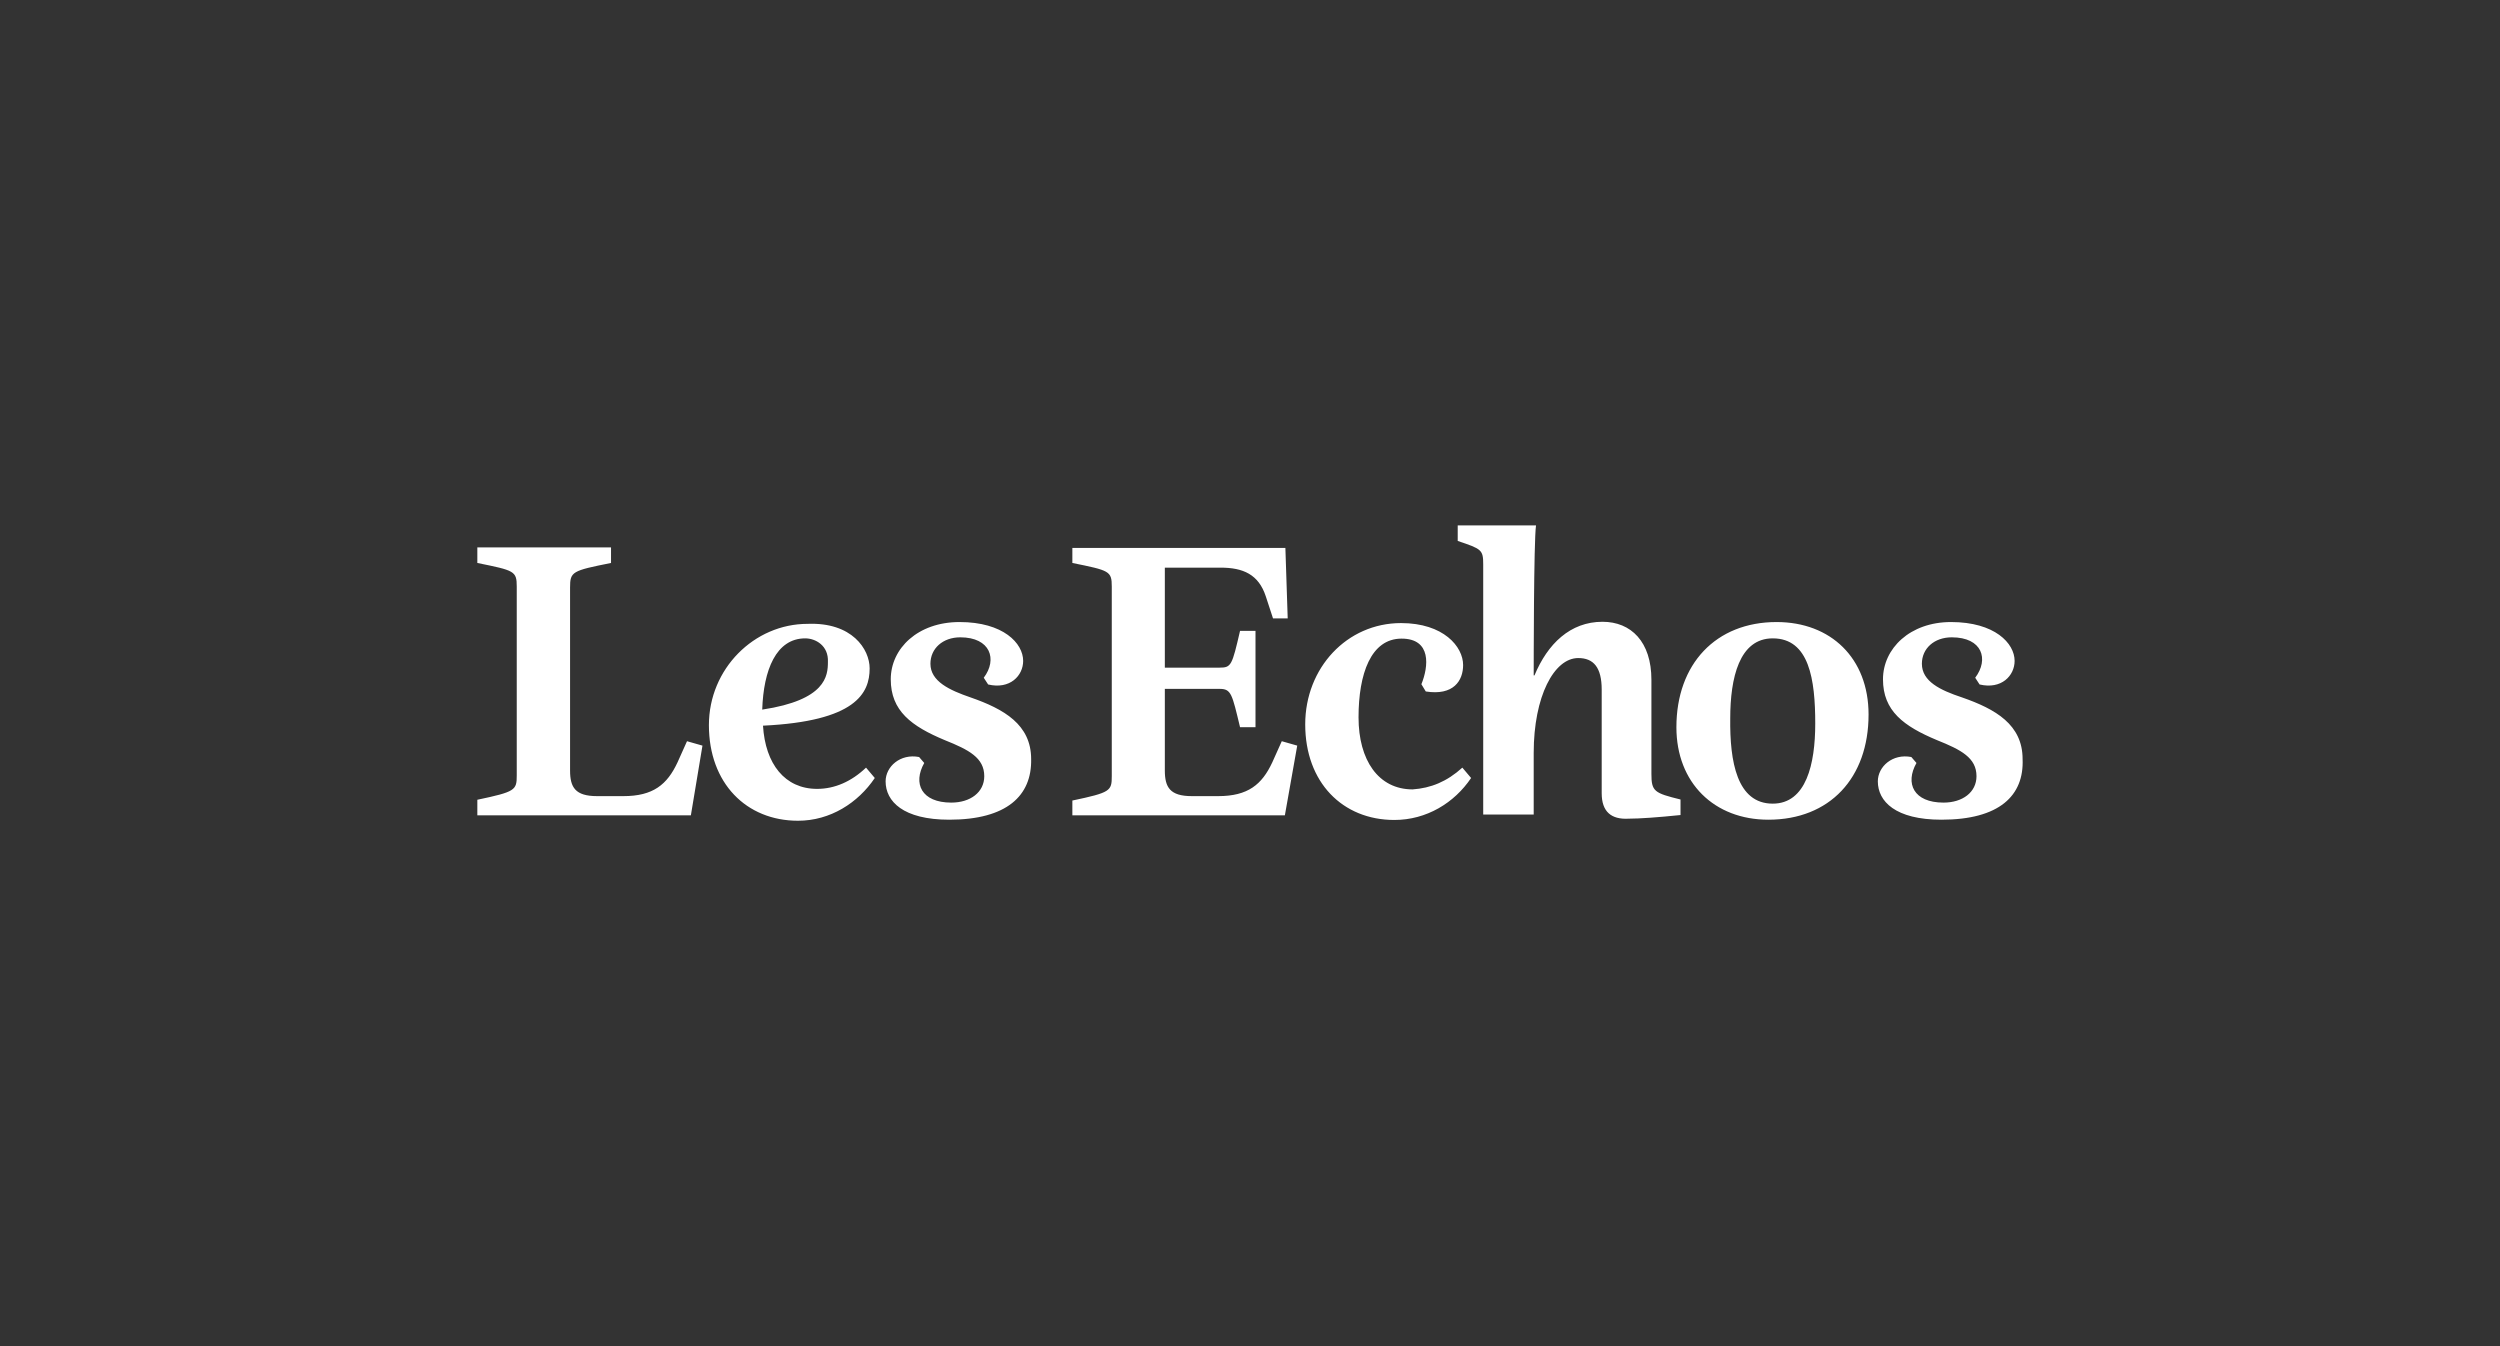 <?xml version="1.0" encoding="UTF-8"?>
<svg width="728px" height="392px" viewBox="0 0 728 392" version="1.1" xmlns="http://www.w3.org/2000/svg" xmlns:xlink="http://www.w3.org/1999/xlink">
    <rect x="0" y="0" width="728" height="392" fill="#333333" stroke="none"/>
    <title>lesechos-big_BB1307</title>
    <g id="lesechos-big_BB1307" stroke="none" stroke-width="1" fill="none" fill-rule="evenodd">
        <g id="les-echos-logo-vector" transform="translate(139, 153)" fill="#FFFFFF" fill-rule="nonzero">
            <path d="M27.003,18.105 L27.003,71.365 C27.003,76.268 28.503,78.833 34.879,78.833 L42.53,78.833 C51.231,78.833 55.282,75.439 58.282,69.026 L61.057,62.84 L65.558,64.123 L62.183,84.416 L0,84.416 L0,79.889 C11.101,77.551 11.476,77.098 11.476,72.798 L11.476,17.804 C11.476,13.277 10.801,13.126 0,10.939 L0,6.412 L38.93,6.412 L38.93,10.939 C27.603,13.202 27.003,13.428 27.003,18.105 Z M114.239,41.642 C114.239,48.884 110.189,57.032 83.185,58.314 C83.86,69.479 89.561,76.721 98.937,76.721 C104.038,76.721 108.913,74.609 113.189,70.535 L115.739,73.553 C110.864,80.795 102.763,86 93.386,86 C78.31,86 67.433,75.061 67.433,58.163 C67.433,41.718 80.635,28.667 96.162,28.667 C109.138,28.139 114.239,36.06 114.239,41.642 Z M95.487,32.891 C87.011,32.891 83.335,42.095 82.96,53.637 C101.487,50.846 102.088,43.83 102.088,39.756 C102.313,35.004 98.487,32.891 95.487,32.891 Z M137.417,85.698 C123.99,85.698 118.89,80.342 118.89,74.533 C118.89,70.233 123.165,66.386 128.641,67.442 L130.141,69.177 C126.766,75.137 129.316,80.719 138.017,80.719 C143.568,80.719 147.618,77.702 147.618,73.025 C147.618,67.668 143.118,65.33 136.142,62.539 C126.391,58.465 120.39,54.014 120.39,44.811 C120.39,35.833 128.266,28.139 140.417,28.139 C153.169,28.139 158.944,34.325 158.944,39.454 C158.944,43.754 155.119,47.828 148.743,46.319 L147.468,44.358 C151.519,39.002 149.418,32.589 140.642,32.589 C135.542,32.589 131.941,35.833 131.941,40.284 C131.941,45.414 137.492,47.979 143.643,50.091 C153.394,53.486 161.27,58.012 161.27,68.046 C161.495,78.682 154.219,85.698 137.417,85.698 Z M173.196,6.563 L235.304,6.563 L235.979,27.082 L231.703,27.082 L229.603,20.67 C227.503,14.258 223.002,12.296 216.402,12.296 L200.2,12.296 L200.2,41.416 L216.177,41.416 C219.552,41.416 219.777,40.737 222.102,30.704 L226.603,30.704 L226.603,58.767 L222.102,58.767 C219.777,49.111 219.552,47.602 216.177,47.602 L200.2,47.602 L200.2,71.365 C200.2,76.268 201.7,78.833 208.076,78.833 L215.726,78.833 C224.428,78.833 228.478,75.439 231.478,69.026 L234.254,62.84 L238.754,64.123 L235.154,84.416 L173.271,84.416 L173.271,80.116 C184.373,77.777 184.748,77.325 184.748,73.025 L184.748,17.804 C184.748,13.277 184.073,13.126 173.271,10.939 L173.271,6.563 L173.196,6.563 Z M286.835,70.535 L289.385,73.553 C284.51,80.795 276.409,85.774 267.033,85.774 C251.956,85.774 241.08,74.835 241.08,57.937 C241.08,41.491 253.231,28.44 268.983,28.44 C281.36,28.44 287.06,35.305 287.06,40.661 C287.06,45.188 284.285,49.639 276.184,48.356 L274.909,46.244 C277.009,41.114 277.909,32.967 269.133,32.967 C260.207,32.967 256.606,43.226 256.606,55.9 C256.606,68.347 262.382,76.872 272.358,76.872 C277.684,76.495 282.335,74.609 286.835,70.535 L286.835,70.535 Z M327.415,78.004 L327.415,47.828 C327.415,41.416 325.09,38.625 320.589,38.625 C313.538,38.625 307.613,49.789 307.613,66.235 L307.613,84.189 L292.911,84.189 L292.911,11.391 C292.911,7.091 292.461,6.865 285.485,4.526 L285.485,0 L308.288,0 C307.613,4.677 307.613,41.265 307.613,43.679 L307.838,43.679 C311.663,34.475 318.264,28.063 327.64,28.063 C335.966,28.063 341.892,33.872 341.892,44.961 L341.892,72.346 C341.892,77.475 342.717,77.928 350.368,79.814 L350.368,84.34 C343.767,85.019 338.442,85.396 335.291,85.396 C330.191,85.698 327.415,83.36 327.415,78.004 Z M377.221,81.021 C386.972,81.021 389.598,69.479 389.598,57.711 C389.598,44.886 387.873,32.891 377.221,32.891 C367.47,32.891 364.845,44.433 364.845,56.202 C364.695,68.8 366.795,81.021 377.221,81.021 Z M375.946,85.698 C360.194,85.698 349.168,74.986 349.168,58.767 C349.168,40.36 360.644,28.139 378.346,28.139 C394.098,28.139 405.125,38.625 405.125,55.07 C405.125,73.553 393.798,85.698 375.946,85.698 Z M426.352,85.698 C412.926,85.698 407.825,80.342 407.825,74.533 C407.825,70.233 412.101,66.386 417.576,67.442 L419.076,69.177 C415.701,75.137 418.251,80.719 426.952,80.719 C432.503,80.719 436.554,77.702 436.554,73.025 C436.554,67.668 432.053,65.33 425.077,62.539 C415.326,58.465 409.325,54.014 409.325,44.811 C409.325,35.833 417.201,28.139 429.128,28.139 C441.879,28.139 447.655,34.325 447.655,39.454 C447.655,43.754 443.829,47.828 437.454,46.319 L436.179,44.358 C440.229,39.002 438.279,32.589 429.353,32.589 C424.252,32.589 420.652,35.833 420.652,40.284 C420.652,45.414 425.977,47.979 432.353,50.091 C442.104,53.486 449.98,58.012 449.98,68.046 C450.43,78.682 443.229,85.698 426.352,85.698 Z" id="Shape"></path>
        </g>
    </g>
</svg>